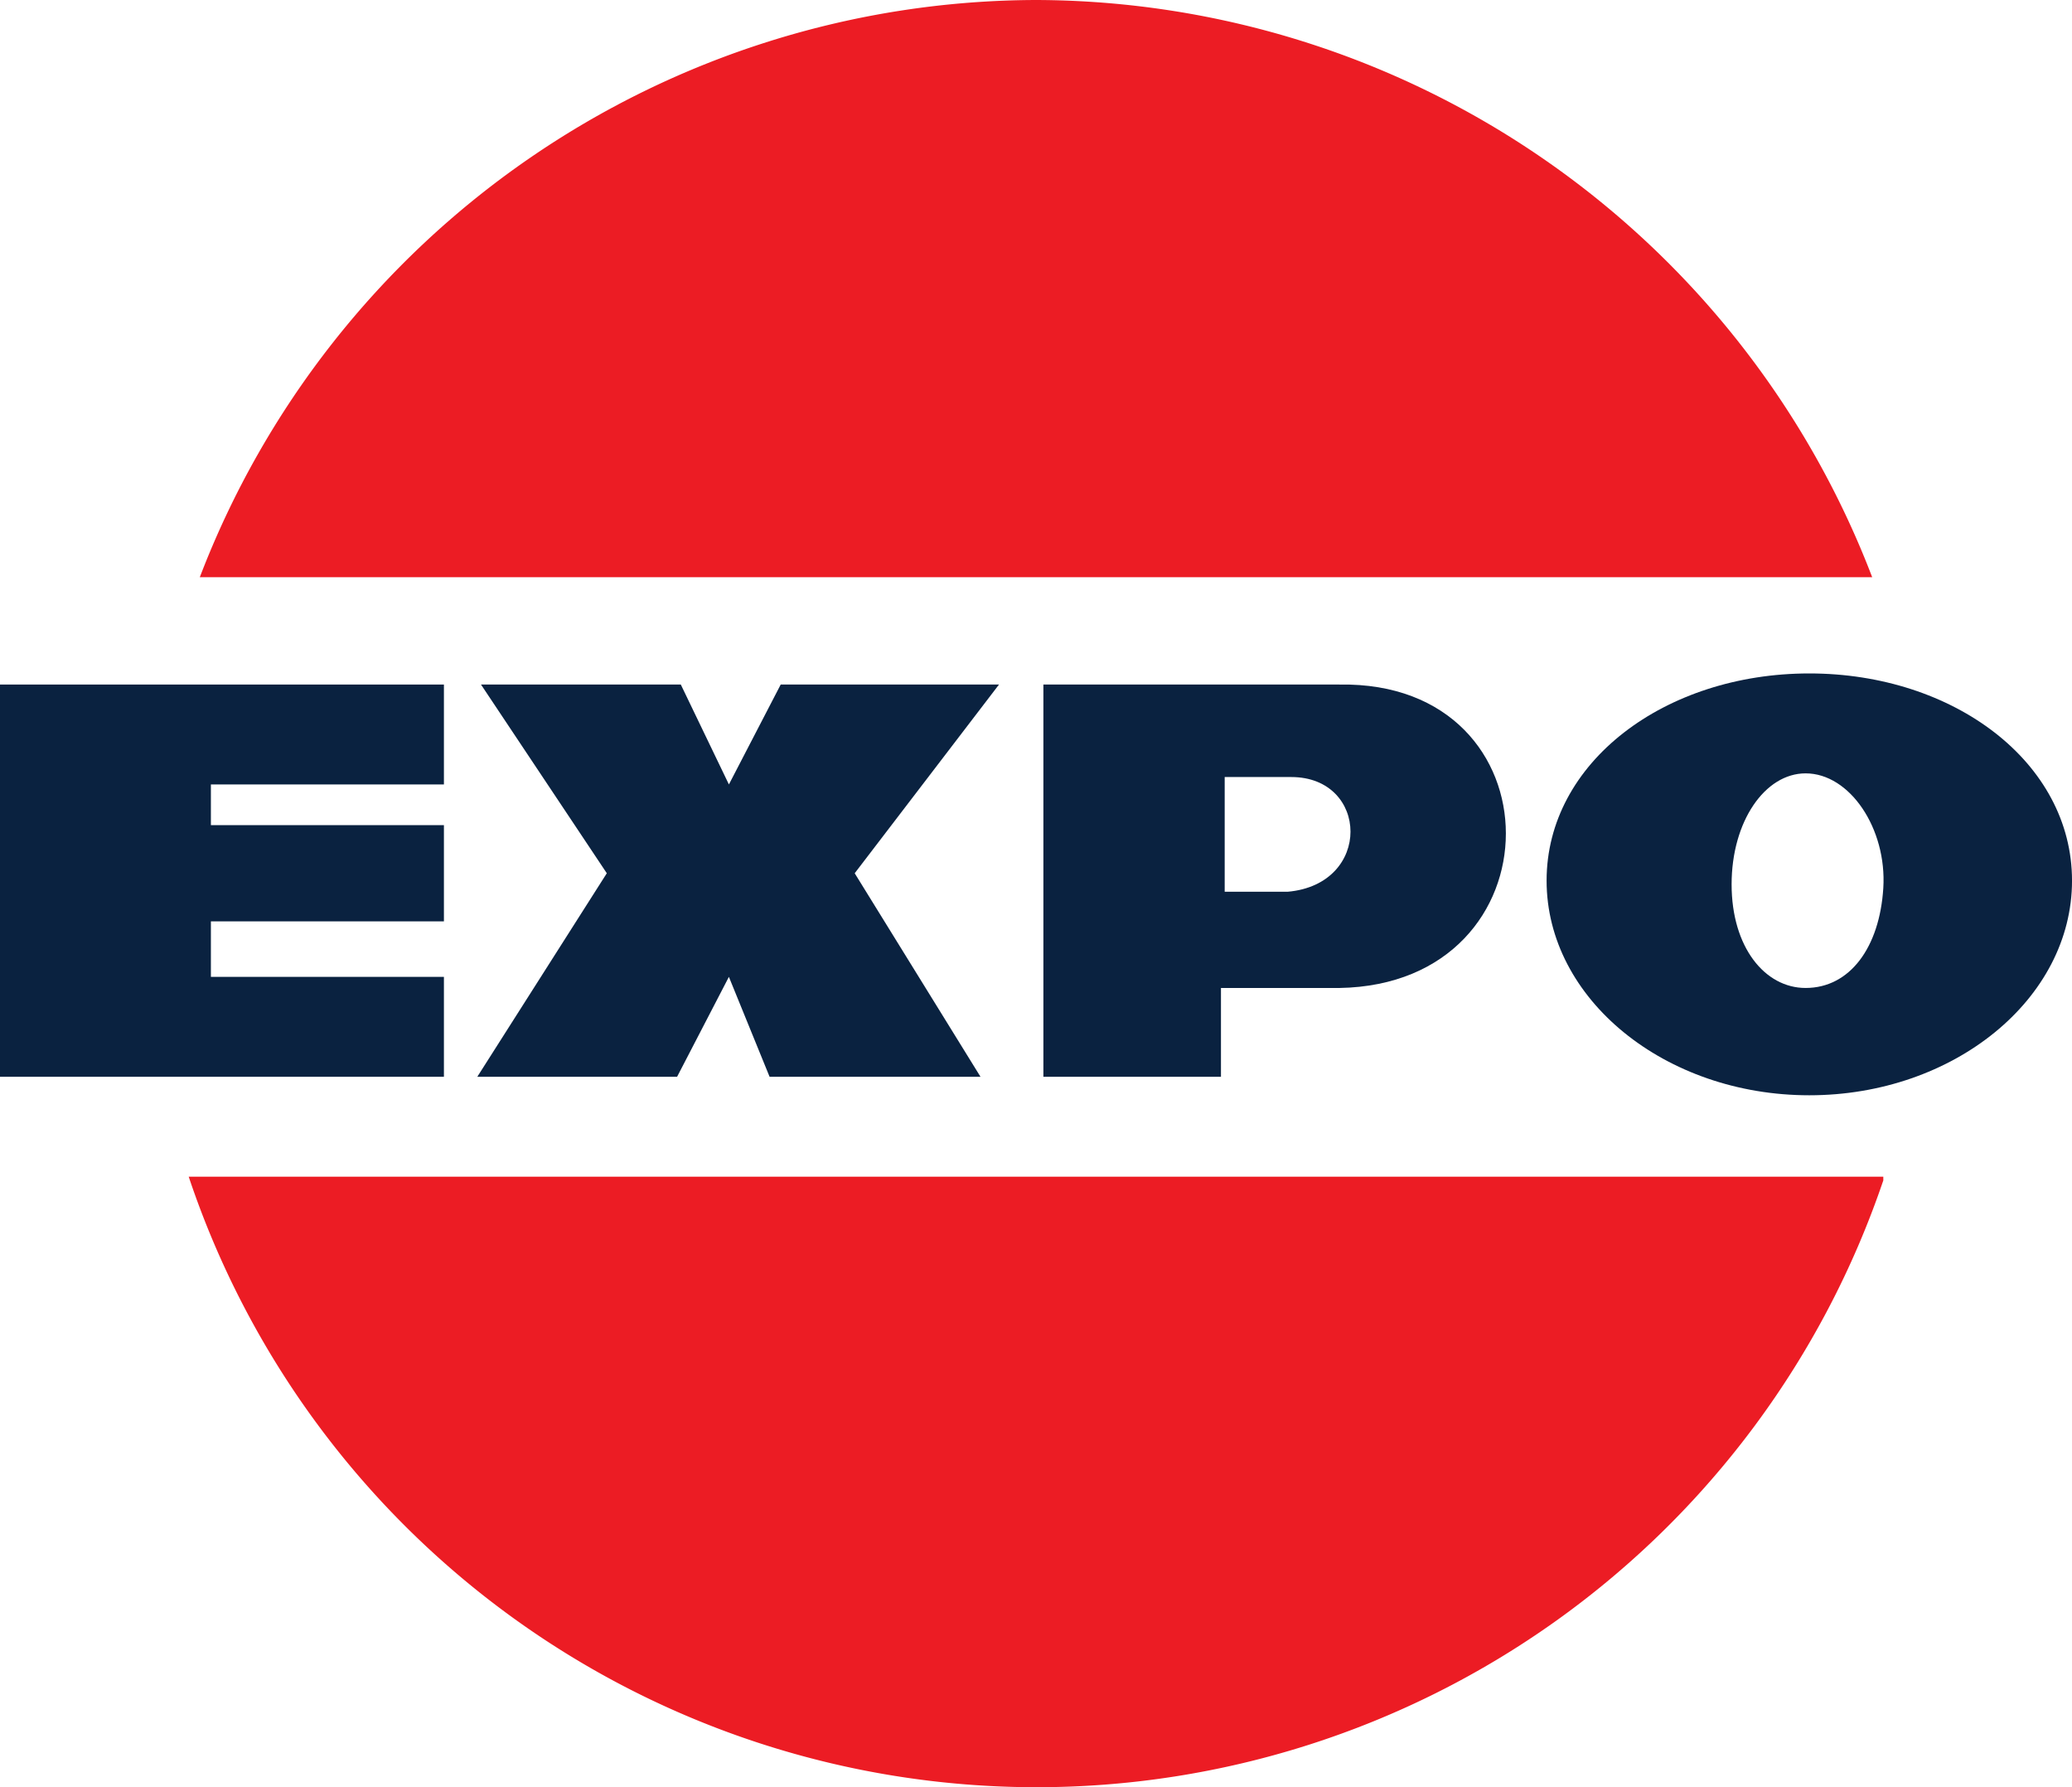 <svg id="expo_logo" data-name="expo logo" xmlns="http://www.w3.org/2000/svg" width="116.689" height="100.645" viewBox="0 0 116.689 100.645">
  <g id="Group_2730" data-name="Group 2730">
    <path id="Path_8058" data-name="Path 8058" d="M0,18.5V40.588H25V34.962H11.877V31.836H25V26.418H11.877V24.126H25V18.5Z" transform="translate(0 20.049)" fill="#0a2240"/>
    <path id="Path_8059" data-name="Path 8059" d="M24.361,18.5H13.108l7.085,10.627L12.9,40.588H24.152l2.917-5.626,2.292,5.626H41.239L34.154,29.127,42.281,18.5H29.987l-2.917,5.626Z" transform="translate(13.98 20.049)" fill="#0a2240" fill-rule="evenodd"/>
    <path id="Path_8060" data-name="Path 8060" d="M44.87,18.5H28.2V40.589h10v-5H44.87c12.5-.208,12.5-17.3,0-17.087M41.953,30.17H38.41V23.71h3.751c4.376,0,4.584,6.043-.208,6.46" transform="translate(30.561 20.048)" fill="#0a2240" fill-rule="evenodd"/>
    <path id="Path_8061" data-name="Path 8061" d="M56.595,18.2c-8.127,0-14.795,5-14.795,11.669s6.668,12.086,14.795,12.086,14.795-5.418,14.795-12.086S64.721,18.2,56.595,18.2m4.167,12.086c-.208,3.334-1.875,5.626-4.376,5.626-2.292,0-4.167-2.292-4.167-5.834s1.875-6.251,4.167-6.251c2.5,0,4.584,3.126,4.376,6.46" transform="translate(45.3 19.724)" fill="#0a2240" fill-rule="evenodd"/>
    <path id="Path_8062" data-name="Path 8062" d="M52.818,0A50.571,50.571,0,0,1,99.91,32.506H5.725A50.571,50.571,0,0,1,52.818,0m47.718,66.471A50.353,50.353,0,0,1,5.1,66.263h95.435Z" transform="translate(5.527)" fill="#ec1c24" fill-rule="evenodd"/>
  </g>
</svg>
